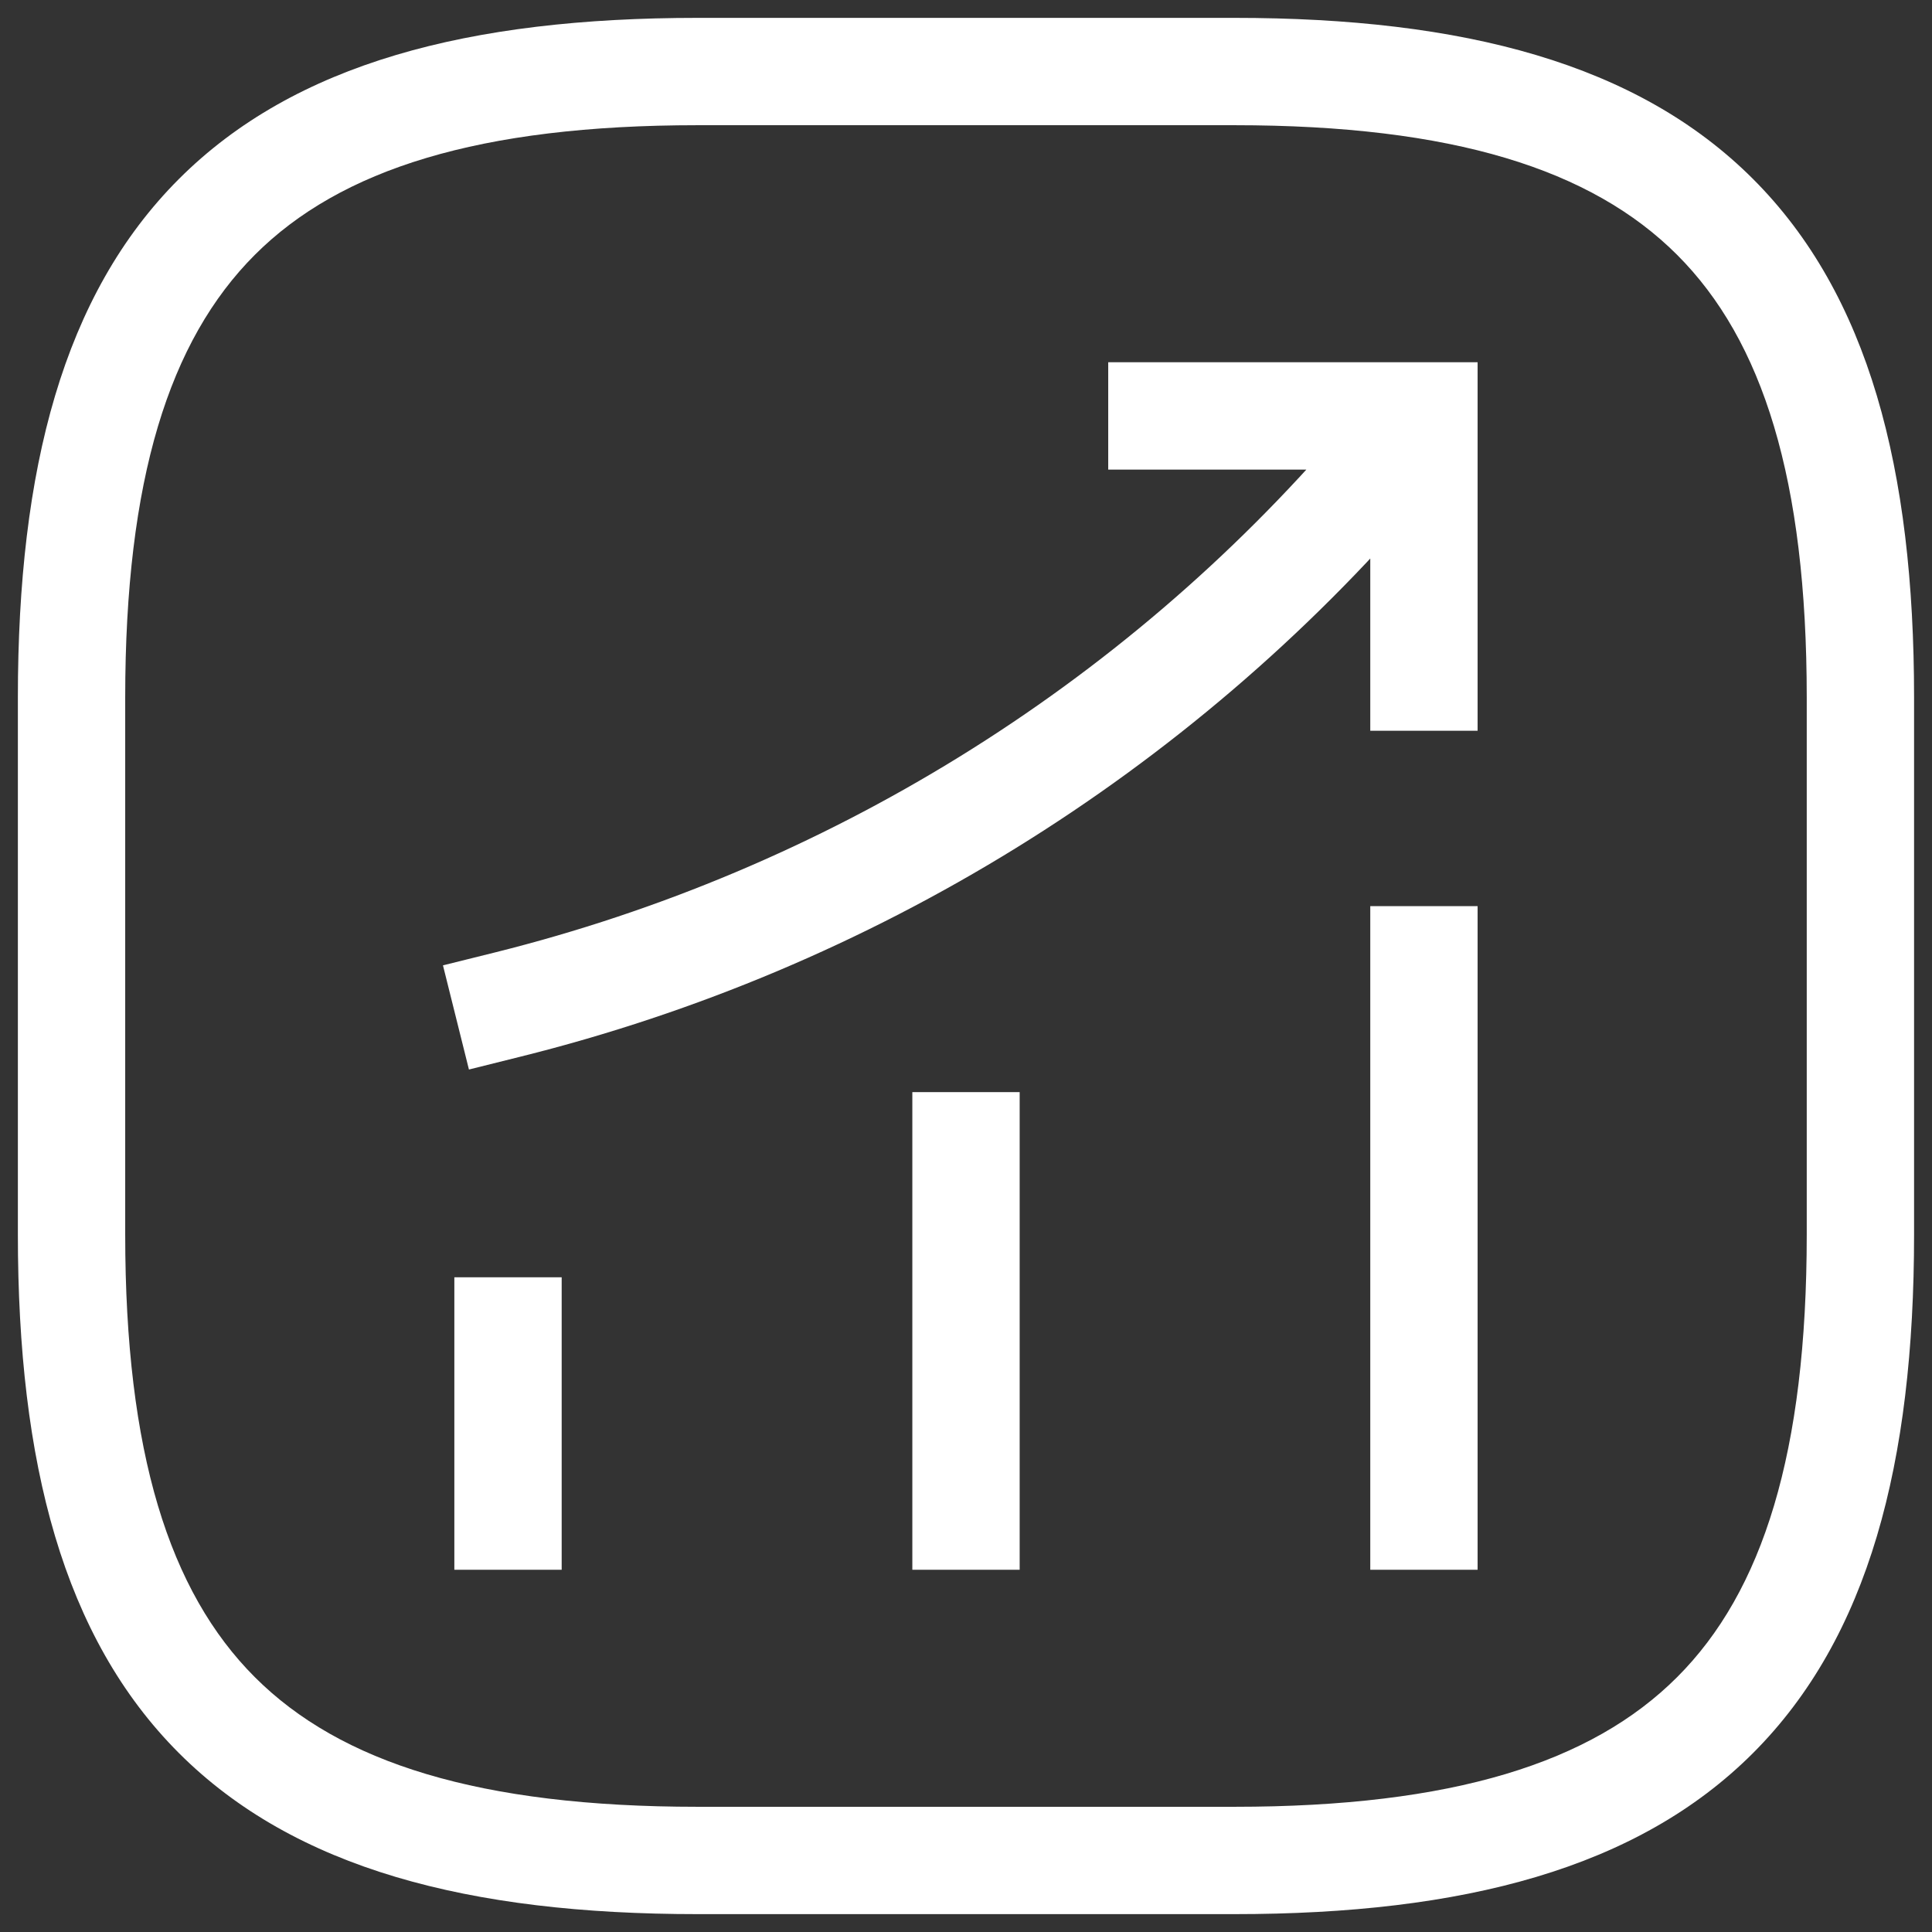 <svg width="36" height="36" viewBox="0 0 36 36" fill="none" xmlns="http://www.w3.org/2000/svg">
<rect x="0" y="0" width="36" height="36" fill="#333333" stroke="none"/>
<path d="M8.466 28.25V29.25H10.466V28.25H8.466ZM10.466 24.8V23.8H8.466V24.8H10.466ZM17 28.25V29.25H19V28.25H17ZM19 21.35V20.35H17V21.35H19ZM25.533 28.25V29.25H27.533V28.25H25.533ZM27.533 17.884V16.884H25.533V17.884H27.533ZM26.533 7.75L27.533 7.75V6.75H26.533V7.75ZM25.766 8.65L26.526 9.3L26.528 9.299L25.766 8.65ZM9.224 17.747L8.254 17.988L8.738 19.929L9.708 19.687L9.224 17.747ZM21.65 6.75H20.65V8.75H21.65V6.75ZM25.533 12.617V13.617H27.533V12.617H25.533ZM10.466 28.25V24.8H8.466V28.25H10.466ZM19 28.25V21.35H17V28.25H19ZM27.533 28.25V17.884H25.533V28.25H27.533ZM25.772 7.102L25.005 8.002L26.528 9.299L27.294 8.399L25.772 7.102ZM25.006 8C20.892 12.808 15.373 16.213 9.224 17.747L9.708 19.687C16.259 18.054 22.14 14.425 26.526 9.3L25.006 8ZM21.65 8.75H26.533V6.75H21.65V8.75ZM25.533 7.75L25.533 12.617H27.533L27.533 7.75L25.533 7.75ZM13 35.667H23V33.667H13V35.667ZM23 35.667C27.265 35.667 30.511 34.82 32.665 32.666C34.819 30.511 35.666 27.265 35.666 23H33.666C33.666 27.068 32.847 29.656 31.251 31.251C29.655 32.847 27.068 33.667 23 33.667V35.667ZM35.666 23V13H33.666V23H35.666ZM35.666 13C35.666 8.735 34.819 5.489 32.665 3.335C30.511 1.18 27.265 0.333 23 0.333V2.333C27.068 2.333 29.655 3.153 31.251 4.749C32.847 6.345 33.666 8.932 33.666 13H35.666ZM23 0.333H13V2.333H23V0.333ZM13 0.333C8.734 0.333 5.489 1.18 3.334 3.335C1.18 5.489 0.333 8.735 0.333 13H2.333C2.333 8.932 3.153 6.345 4.748 4.749C6.344 3.153 8.932 2.333 13 2.333V0.333ZM0.333 13V23H2.333V13H0.333ZM0.333 23C0.333 27.265 1.18 30.511 3.334 32.666C5.489 34.82 8.734 35.667 13 35.667V33.667C8.932 33.667 6.344 32.847 4.748 31.251C3.153 29.656 2.333 27.068 2.333 23H0.333Z" fill="white"/>
</svg>
